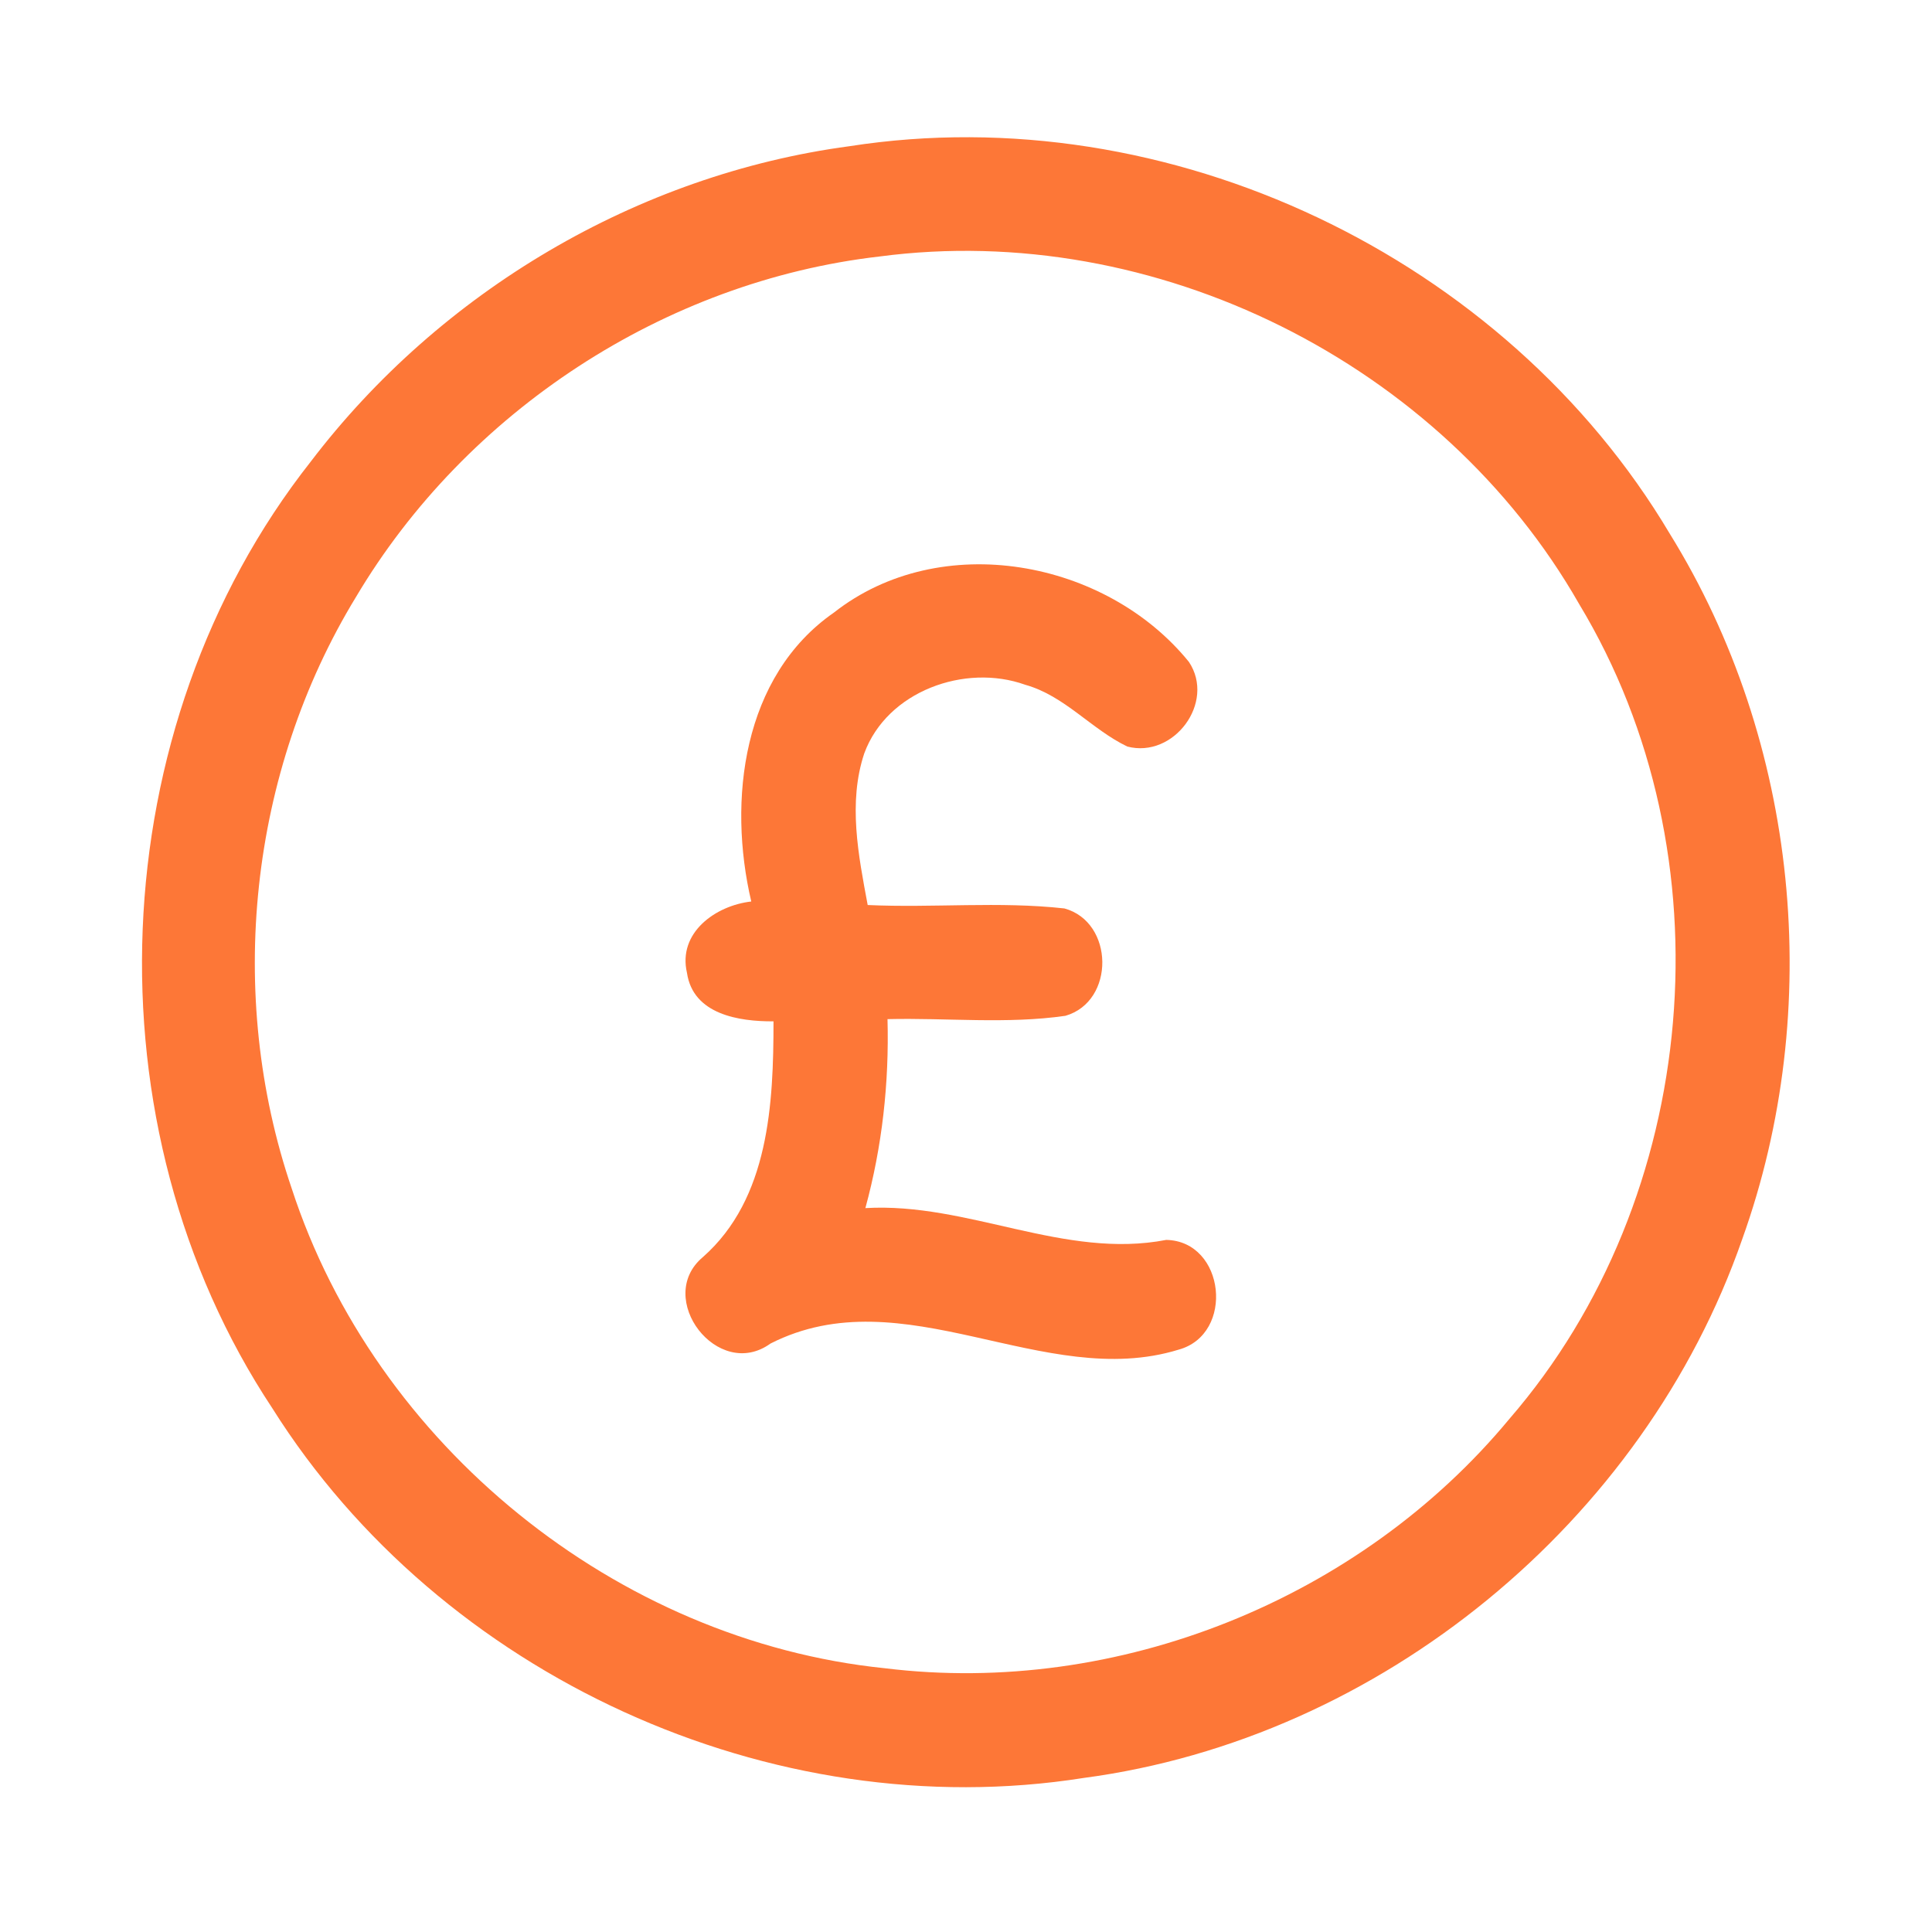 <?xml version="1.0" encoding="UTF-8" ?>
<!DOCTYPE svg PUBLIC "-//W3C//DTD SVG 1.1//EN" "http://www.w3.org/Graphics/SVG/1.1/DTD/svg11.dtd">
<svg width="192pt" height="192pt" viewBox="0 0 192 192" version="1.1" xmlns="http://www.w3.org/2000/svg">
<g id="#fd7737ff">
<path fill="#fd7737" opacity="1.00" d=" M 84.42 14.53 C 116.12 9.59 149.57 25.51 165.94 53.04 C 178.76 73.74 181.35 100.27 173.14 123.15 C 163.38 151.23 137.20 172.77 107.70 176.69 C 76.64 181.60 43.79 166.53 27.07 139.96 C 8.47 111.90 10.03 72.35 30.87 45.89 C 43.73 28.99 63.33 17.35 84.42 14.53 M 87.40 25.49 C 66.05 27.95 46.32 40.89 35.37 59.34 C 24.76 76.74 22.42 98.83 28.99 118.11 C 37.29 143.60 61.25 163.06 87.95 165.79 C 111.08 168.63 135.15 158.93 150.00 141.01 C 169.05 119.01 171.98 84.95 156.94 60.04 C 143.27 36.07 114.78 21.87 87.40 25.49 Z" />
<path fill="#fd7737" opacity="1.00" d=" M 82.87 60.88 C 93.47 52.55 109.93 55.62 118.16 65.79 C 120.82 69.81 116.65 75.40 112.03 74.19 C 108.45 72.47 105.80 69.14 101.88 68.05 C 95.89 65.90 88.15 68.70 85.89 74.87 C 84.26 79.76 85.31 85.01 86.23 89.94 C 92.74 90.24 99.30 89.56 105.78 90.28 C 110.73 91.63 110.84 99.52 105.88 100.95 C 100.04 101.79 94.08 101.14 88.20 101.28 C 88.37 107.61 87.67 113.95 86.00 120.06 C 96.19 119.46 105.77 125.18 115.90 123.22 C 121.76 123.34 122.74 132.60 117.12 134.13 C 103.72 138.25 89.82 126.79 76.57 133.52 C 71.34 137.30 65.00 129.00 69.85 124.93 C 76.44 119.12 76.87 109.66 76.87 101.50 C 73.44 101.52 68.88 100.82 68.27 96.68 C 67.34 92.68 71.12 89.99 74.66 89.59 C 72.30 79.54 73.79 67.19 82.87 60.88 Z" />
</g>
</svg>
